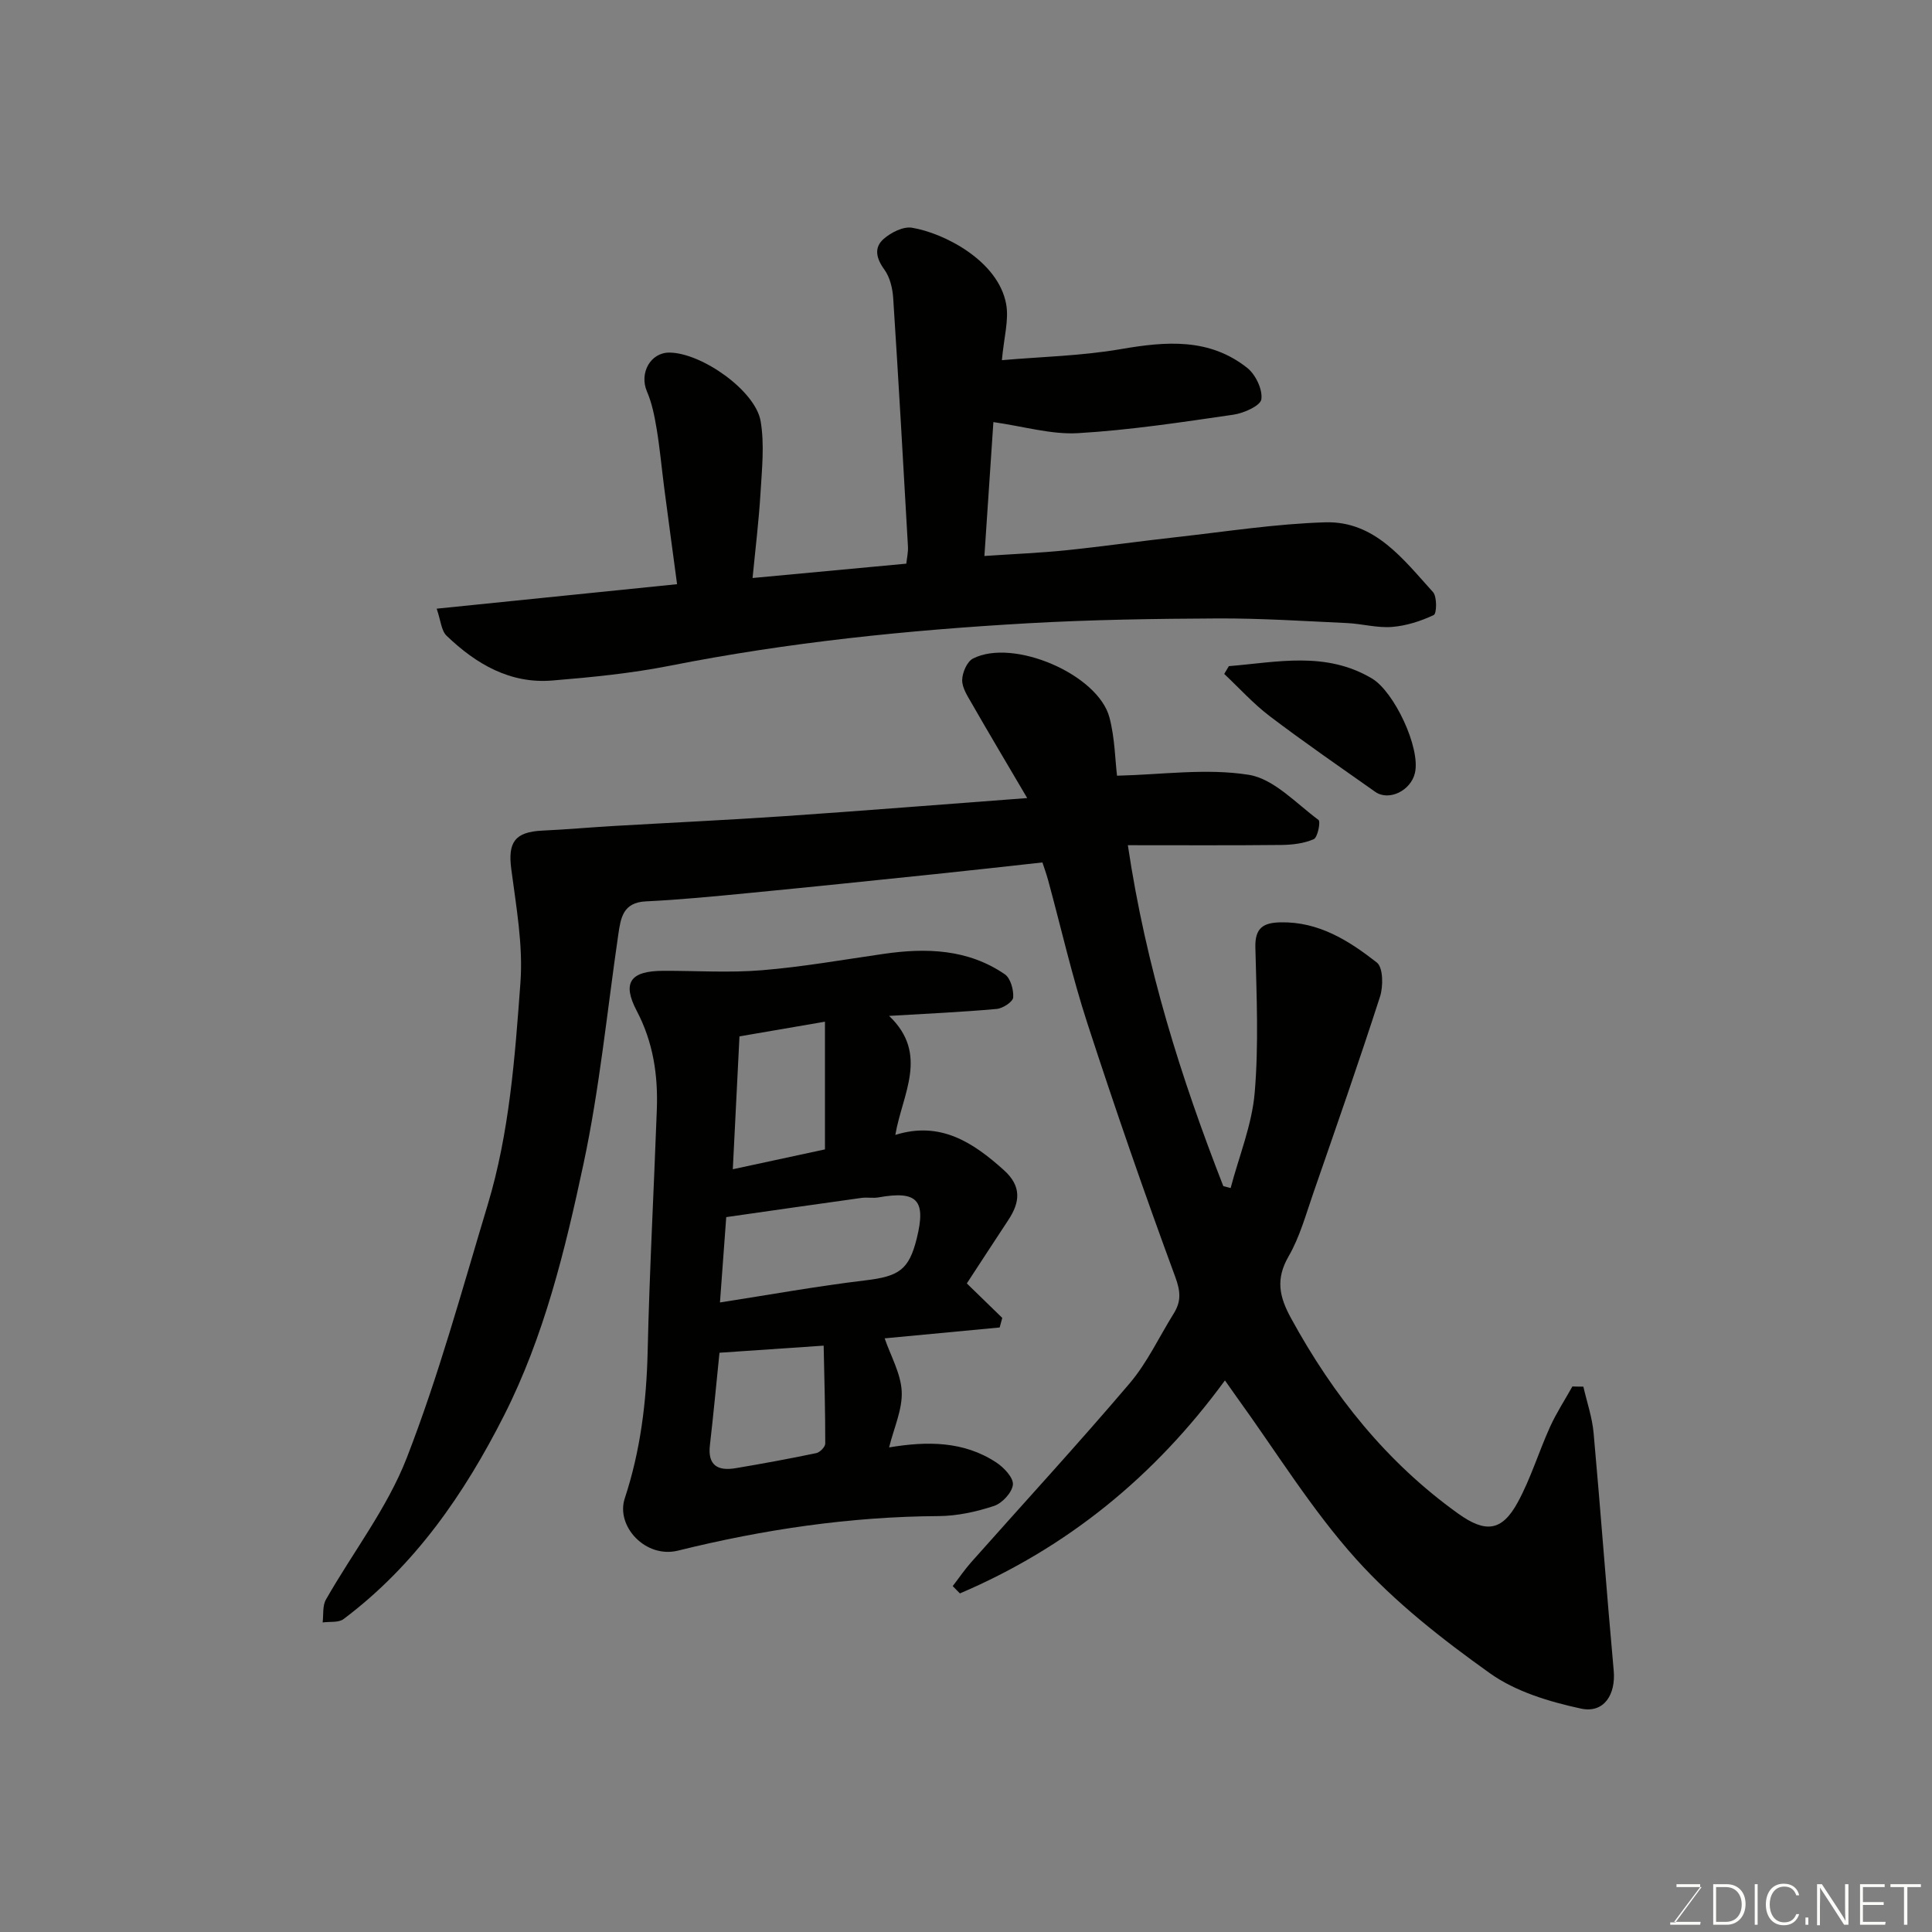<svg enable-background="new 0 0 400 400" viewBox="0 0 400 400" xmlns="http://www.w3.org/2000/svg"><rect x="0" y="0" width="400" height="400" fill="#808080" stroke="none"/><path d="m327.82 287.09c.73 3.2 1.83 6.37 2.12 9.61 1.48 16.38 2.67 32.79 4.16 49.17.45 4.94-1.99 8.92-6.81 7.87-6.53-1.42-13.48-3.5-18.82-7.31-9.87-7.04-19.65-14.69-27.72-23.66-9.23-10.27-16.55-22.26-24.69-33.5-.76-1.05-1.49-2.11-2.45-3.47-14.56 19.91-32.7 34.64-54.87 44.1-.5-.51-.99-1.02-1.49-1.52 1.27-1.64 2.44-3.37 3.81-4.92 10.95-12.34 22.13-24.48 32.81-37.04 3.66-4.3 6.11-9.62 9.13-14.46 1.55-2.48 1.45-4.53.34-7.55-6.41-17.39-12.48-34.92-18.21-52.54-3.17-9.73-5.44-19.76-8.13-29.65-.38-1.38-.88-2.73-1.18-3.66-7.69.84-14.97 1.67-22.26 2.42-12.9 1.34-25.8 2.68-38.71 3.93-7.03.68-14.08 1.37-21.13 1.71-4.77.23-5.21 3.44-5.72 6.94-2.31 15.85-3.87 31.86-7.21 47.49-3.8 17.79-8.13 35.62-16.43 52-8.22 16.23-18.44 31.06-33.23 42.16-1.04.78-2.87.49-4.33.7.2-1.59-.06-3.44.68-4.73 5.56-9.78 12.68-18.93 16.71-29.28 6.64-17.07 11.47-34.85 16.77-52.42 4.52-14.98 5.65-30.56 6.79-46.03.57-7.77-.88-15.73-1.9-23.55-.72-5.5.74-7.66 6.42-7.93 4.94-.23 9.87-.67 14.8-.96 11.87-.69 23.74-1.24 35.6-2.05 16.05-1.1 32.09-2.39 50-3.73-4.37-7.43-7.97-13.47-11.47-19.58-.88-1.53-2.01-3.24-1.99-4.85.02-1.53 1-3.82 2.23-4.45 8.35-4.28 25.94 3.27 28.27 12.23 1.11 4.24 1.16 8.76 1.56 12.02 9.2-.21 18.43-1.58 27.23-.19 5.22.82 9.82 5.9 14.48 9.35.47.35-.17 3.62-.98 3.98-2.01.89-4.42 1.17-6.67 1.2-10.25.11-20.5.05-31.82.05 3.78 25.38 11.02 48.18 19.76 70.58.51.13 1.01.27 1.52.4 1.73-6.57 4.41-13.06 4.98-19.73.85-9.96.39-20.05.14-30.08-.1-4.05 1.63-5.13 5.23-5.2 7.9-.16 14.14 3.8 19.92 8.32 1.31 1.03 1.35 4.92.66 7.06-4.39 13.6-9.11 27.1-13.79 40.61-1.55 4.45-2.81 9.13-5.14 13.16-2.71 4.7-1.96 8.32.52 12.84 8.72 15.94 19.74 29.78 34.58 40.42 5.64 4.04 9.03 3.72 12.31-2.27 2.72-4.96 4.37-10.5 6.72-15.68 1.31-2.89 3.07-5.58 4.63-8.37.76.03 1.51.04 2.27.04z" fill="#010100"/><path d="m90.41 126.02c17.16-1.75 33.25-3.39 49.77-5.07-.94-7.04-1.82-13.48-2.66-19.93-.53-4.06-.89-8.14-1.56-12.18-.44-2.65-.97-5.36-2.02-7.8-1.62-3.77.71-8.08 4.69-8.04 6.65.07 17.77 7.87 18.85 14.2.82 4.79.27 9.87-.02 14.8-.35 5.86-1.07 11.7-1.65 17.67 10.88-1.01 21.13-1.97 31.83-2.97.11-1.08.41-2.34.34-3.58-.97-17.13-1.94-34.26-3.05-51.37-.13-2.03-.67-4.34-1.83-5.93-1.7-2.34-2.21-4.57-.12-6.38 1.52-1.32 4.03-2.59 5.84-2.29 6.6 1.09 17.82 6.8 19.49 15.78.61 3.3-.46 6.92-.88 11.64 8.12-.71 16.48-.88 24.63-2.29 9.33-1.61 18.3-2.35 26.17 3.89 1.73 1.38 3.21 4.47 2.92 6.5-.19 1.34-3.64 2.88-5.8 3.19-10.69 1.55-21.4 3.19-32.16 3.82-5.53.32-11.18-1.39-17.52-2.29-.56 8.37-1.19 17.71-1.86 27.72 6.07-.41 11.46-.63 16.81-1.17 7.65-.79 15.27-1.88 22.92-2.73 10.27-1.14 20.54-2.76 30.84-3.07 10.28-.3 16.17 7.68 22.31 14.45.86.95.77 4.45.16 4.74-2.69 1.27-5.7 2.24-8.66 2.47-3.05.24-6.17-.65-9.27-.8-8.93-.41-17.86-1-26.79-.96-13.1.06-26.21.26-39.28 1-24.88 1.41-49.64 3.94-74.14 8.79-8.01 1.58-16.19 2.39-24.34 3.06-8.76.73-15.81-3.42-21.88-9.24-1.13-1.04-1.23-3.18-2.08-5.63z" fill="#010100"/><path d="m184.08 210.33c8.33 7.94 2.73 16.15 1.29 24.64 9.28-2.9 16.04 1.5 22.48 7.3 3.71 3.34 3.35 6.64.9 10.34-2.96 4.49-5.89 8.99-8.58 13.11 2.72 2.65 5.03 4.89 7.34 7.14-.18.66-.36 1.32-.54 1.98-8.02.76-16.04 1.52-23.81 2.25 1.25 3.65 3.36 7.29 3.53 11.01.17 3.71-1.61 7.51-2.61 11.57 7.85-1.31 15.45-1.34 22.22 3.14 1.56 1.03 3.55 3.15 3.41 4.57-.17 1.64-2.22 3.85-3.91 4.41-3.67 1.21-7.63 2.08-11.48 2.1-18.3.11-36.18 2.75-53.95 7.15-6.69 1.66-12.92-5.04-11.02-10.82 3.26-9.87 4.5-20.04 4.74-30.44.38-16.69 1.29-33.38 1.9-50.07.26-7.13-.75-13.94-4.17-20.44-3.07-5.85-1.29-8.24 5.42-8.27 6.83-.03 13.69.44 20.47-.12 8.45-.69 16.84-2.18 25.24-3.39 8.83-1.28 17.44-1.01 25.08 4.22 1.19.81 1.85 3.21 1.74 4.8-.06.9-2.15 2.27-3.41 2.38-7.19.65-14.4.97-22.28 1.44zm-35.02 59.33c10.24-1.59 20.13-3.38 30.08-4.57 6.94-.83 9.05-2.14 10.67-8.71 1.96-7.93.08-9.91-7.94-8.47-1.13.2-2.34-.06-3.48.1-9.44 1.31-18.88 2.67-28.03 3.98-.47 6.37-.88 11.9-1.3 17.67zm-.1 10.41c-.67 6.54-1.25 12.84-1.98 19.12-.5 4.22 1.65 5.39 5.28 4.79 5.6-.94 11.19-1.97 16.75-3.13.75-.16 1.85-1.29 1.85-1.97.01-6.6-.18-13.19-.33-20.28-7.85.53-14.24.97-21.57 1.47zm4.14-65.5c-.46 9.08-.91 18.1-1.38 27.51 6.95-1.5 13.08-2.82 19.08-4.11 0-9.29 0-17.88 0-26.44-5.85 1.01-11.49 1.97-17.7 3.04z" fill="#010100"/><path d="m254.42 137.92c10-.82 20.06-3.15 29.64 2.56 4.6 2.74 10.08 14.37 8.89 19.54-.84 3.68-5.4 5.92-8.24 3.91-7.31-5.16-14.69-10.24-21.82-15.65-3.4-2.58-6.3-5.81-9.43-8.75.32-.54.64-1.08.96-1.61z" fill="#010100"/><g fill="#fbfcfa"><path d="m346.9 398 5.4-7.3h-5.2v-.6h4.9v.6l-5.4 7.2h5.5l-.1.6h-6.2v-.5z"/><path d="m354.7 390.1h2.8c2.3 0 3.9 1.6 3.9 4.1s-1.6 4.3-3.9 4.3h-2.8zm.6 7.8h2c2.2 0 3.3-1.6 3.3-3.6 0-1.8-1-3.6-3.3-3.6h-2z"/><path d="m363.9 390.1v8.4h-.6v-8.4z"/><path d="m372.5 396.3c-.4 1.3-1.4 2.3-3.2 2.3-2.4 0-3.7-1.9-3.7-4.3 0-2.3 1.2-4.3 3.7-4.3 1.8 0 2.9 1 3.2 2.4h-.6c-.4-1.1-1.1-1.8-2.5-1.8-2.1 0-3 1.9-3 3.7s.9 3.7 3 3.7c1.4 0 2.1-.7 2.5-1.7z"/><path d="m373.8 398.5v-1.5h.6v1.5z"/><path d="m376.2 398.5v-8.4h1c1.3 2 4.4 6.6 4.9 7.6-.1-1.2-.1-2.4-.1-3.8v-3.8h.7v8.4h-.9c-1.2-1.9-4.4-6.8-5-7.7.1 1.1 0 2.3 0 3.9v3.9h-.6z"/><path d="m390 394.4h-4.3v3.5h4.7l-.1.6h-5.2v-8.4h5.1v.6h-4.5v3.1h4.3z"/><path d="m394.2 390.7h-2.8v-.6h6.3v.6h-2.8v7.8h-.7z"/></g></svg>